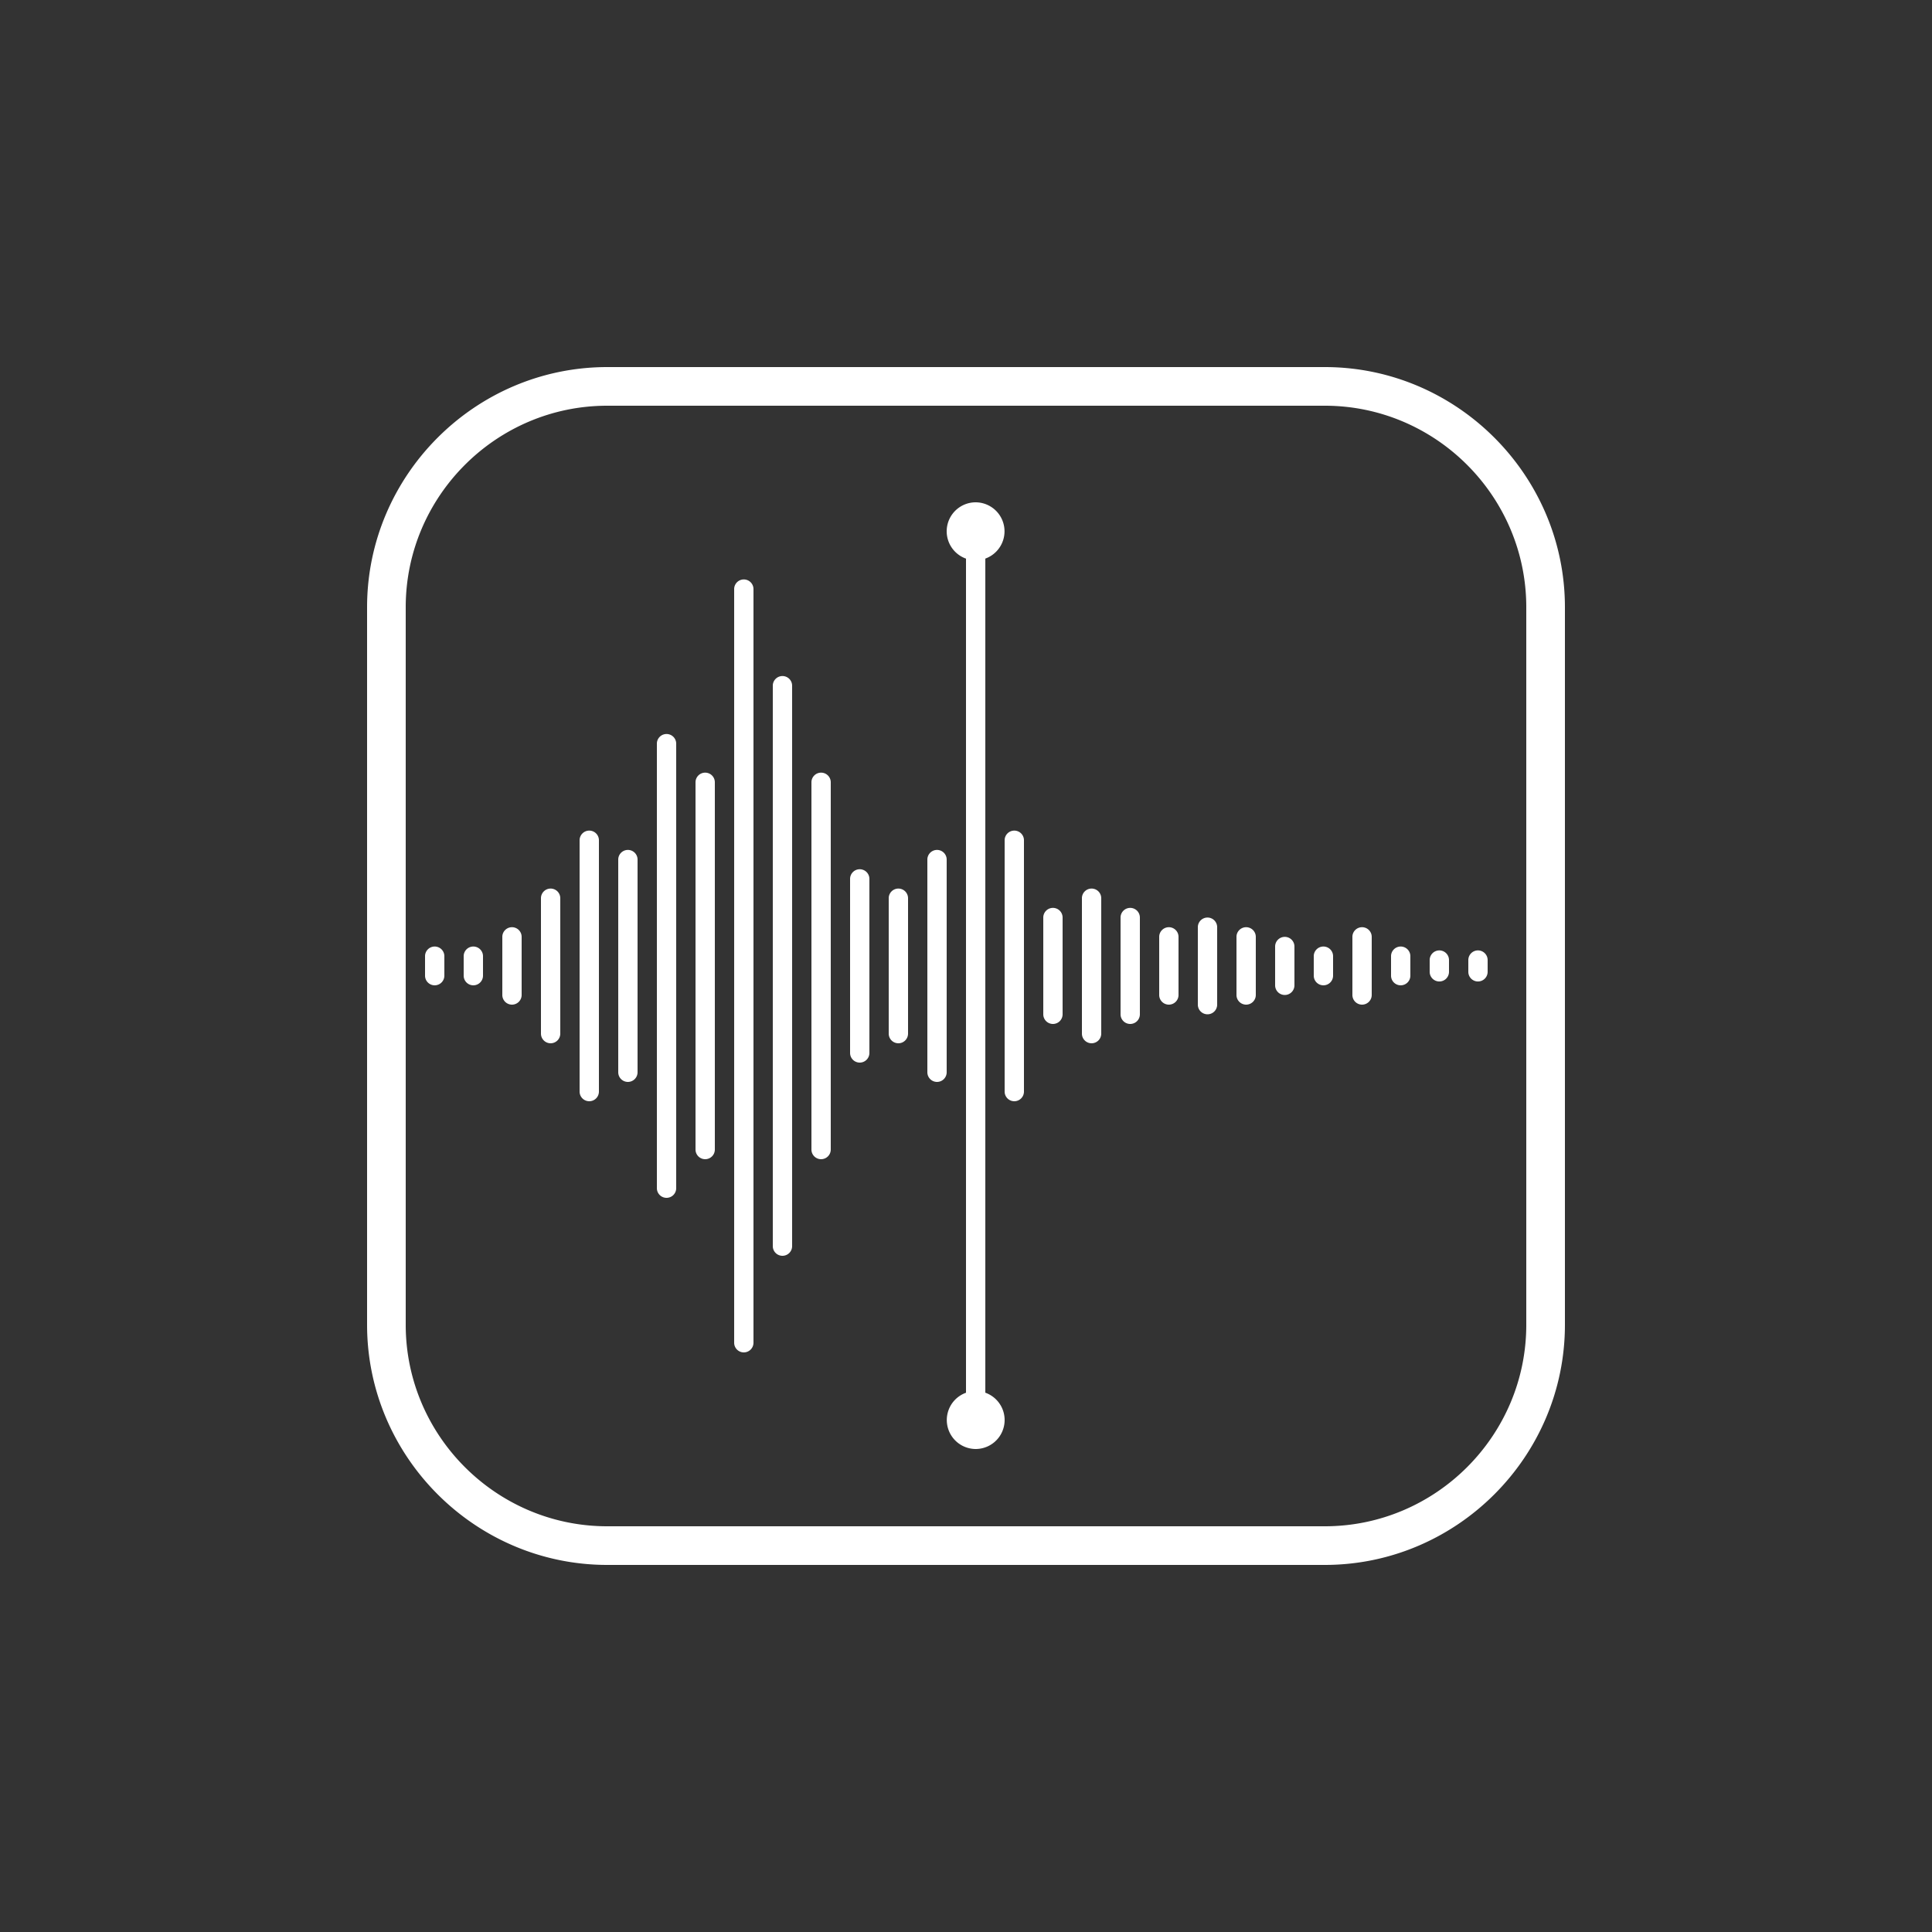<svg xmlns="http://www.w3.org/2000/svg" viewBox="0 0 100 100" width="50px" height="50px">
  <rect x="0" y="0" width="100" height="100" fill="#333333" stroke="none"/>
  <path d="M 31.43 19 C 24.598 19 19 24.598 19 31.43 L 19 68.57 C 19 75.402 24.598 81 31.43 81 L 68.57 81 C 75.402 81 81 75.403 81 68.572 L 81 31.43 C 81 24.598 75.403 19 68.572 19 L 31.43 19 z M 31.43 21 L 68.572 21 C 74.312 21 79 25.689 79 31.43 L 79 68.572 C 79 74.312 74.311 79 68.57 79 L 31.43 79 C 25.689 79 21 74.311 21 68.57 L 21 31.43 C 21 25.689 25.689 21 31.43 21 z M 50.5 26 A 1.5 1.5 0 0 0 50 28.914 L 50 72.088 A 1.5 1.5 0 0 0 50.5 75 A 1.5 1.5 0 0 0 51 72.086 L 51 28.912 A 1.5 1.5 0 0 0 50.5 26 z M 38.492 29.992 A 0.5 0.5 0 0 0 38 30.5 L 38 69.5 A 0.5 0.5 0 1 0 39 69.5 L 39 30.5 A 0.5 0.5 0 0 0 38.492 29.992 z M 40.492 34.992 A 0.5 0.5 0 0 0 40 35.5 L 40 64.5 A 0.5 0.5 0 1 0 41 64.5 L 41 35.5 A 0.5 0.5 0 0 0 40.492 34.992 z M 34.492 37.992 A 0.5 0.5 0 0 0 34 38.5 L 34 61.5 A 0.5 0.5 0 1 0 35 61.5 L 35 38.5 A 0.5 0.5 0 0 0 34.492 37.992 z M 36.492 39.992 A 0.5 0.5 0 0 0 36 40.5 L 36 59.5 A 0.5 0.5 0 1 0 37 59.5 L 37 40.5 A 0.5 0.5 0 0 0 36.492 39.992 z M 42.492 39.992 A 0.5 0.5 0 0 0 42 40.5 L 42 59.5 A 0.5 0.5 0 1 0 43 59.5 L 43 40.5 A 0.5 0.5 0 0 0 42.492 39.992 z M 30.492 42.992 A 0.5 0.5 0 0 0 30 43.5 L 30 56.5 A 0.5 0.5 0 1 0 31 56.5 L 31 43.5 A 0.5 0.5 0 0 0 30.492 42.992 z M 52.492 42.992 A 0.5 0.5 0 0 0 52 43.5 L 52 56.5 A 0.5 0.5 0 1 0 53 56.5 L 53 43.5 A 0.5 0.5 0 0 0 52.492 42.992 z M 32.492 43.992 A 0.5 0.5 0 0 0 32 44.5 L 32 55.5 A 0.5 0.5 0 1 0 33 55.5 L 33 44.5 A 0.5 0.5 0 0 0 32.492 43.992 z M 48.492 43.992 A 0.5 0.5 0 0 0 48 44.5 L 48 55.5 A 0.5 0.5 0 1 0 49 55.5 L 49 44.5 A 0.5 0.5 0 0 0 48.492 43.992 z M 44.492 44.992 A 0.5 0.5 0 0 0 44 45.5 L 44 54.5 A 0.5 0.5 0 1 0 45 54.5 L 45 45.5 A 0.5 0.5 0 0 0 44.492 44.992 z M 28.492 45.992 A 0.5 0.5 0 0 0 28 46.5 L 28 53.5 A 0.5 0.5 0 1 0 29 53.5 L 29 46.5 A 0.5 0.5 0 0 0 28.492 45.992 z M 46.492 45.992 A 0.5 0.5 0 0 0 46 46.5 L 46 53.5 A 0.5 0.5 0 1 0 47 53.5 L 47 46.5 A 0.5 0.5 0 0 0 46.492 45.992 z M 56.492 45.992 A 0.5 0.5 0 0 0 56 46.5 L 56 53.5 A 0.5 0.5 0 1 0 57 53.5 L 57 46.5 A 0.5 0.5 0 0 0 56.492 45.992 z M 54.492 46.992 A 0.5 0.5 0 0 0 54 47.5 L 54 52.5 A 0.5 0.5 0 1 0 55 52.5 L 55 47.5 A 0.5 0.5 0 0 0 54.492 46.992 z M 58.492 46.992 A 0.5 0.5 0 0 0 58 47.5 L 58 52.5 A 0.5 0.5 0 1 0 59 52.5 L 59 47.5 A 0.5 0.5 0 0 0 58.492 46.992 z M 62.492 47.492 A 0.5 0.5 0 0 0 62 48 L 62 52 A 0.5 0.5 0 1 0 63 52 L 63 48 A 0.5 0.5 0 0 0 62.492 47.492 z M 26.492 47.992 A 0.5 0.5 0 0 0 26 48.5 L 26 51.5 A 0.5 0.5 0 1 0 27 51.5 L 27 48.5 A 0.5 0.5 0 0 0 26.492 47.992 z M 60.492 47.992 A 0.5 0.5 0 0 0 60 48.5 L 60 51.5 A 0.5 0.5 0 1 0 61 51.5 L 61 48.5 A 0.5 0.5 0 0 0 60.492 47.992 z M 64.492 47.992 A 0.5 0.5 0 0 0 64 48.5 L 64 51.5 A 0.5 0.5 0 1 0 65 51.5 L 65 48.5 A 0.5 0.5 0 0 0 64.492 47.992 z M 70.492 47.992 A 0.5 0.5 0 0 0 70 48.5 L 70 51.5 A 0.5 0.5 0 1 0 71 51.5 L 71 48.5 A 0.5 0.5 0 0 0 70.492 47.992 z M 66.492 48.492 A 0.5 0.5 0 0 0 66 49 L 66 51 A 0.5 0.5 0 1 0 67 51 L 67 49 A 0.5 0.5 0 0 0 66.492 48.492 z M 22.492 48.992 A 0.5 0.5 0 0 0 22 49.5 L 22 50.5 A 0.5 0.5 0 1 0 23 50.5 L 23 49.5 A 0.5 0.5 0 0 0 22.492 48.992 z M 24.492 48.992 A 0.5 0.5 0 0 0 24 49.5 L 24 50.5 A 0.5 0.5 0 1 0 25 50.5 L 25 49.5 A 0.5 0.5 0 0 0 24.492 48.992 z M 68.492 48.992 A 0.5 0.5 0 0 0 68 49.5 L 68 50.5 A 0.5 0.5 0 1 0 69 50.5 L 69 49.5 A 0.5 0.5 0 0 0 68.492 48.992 z M 72.492 48.992 A 0.5 0.5 0 0 0 72 49.5 L 72 50.5 A 0.5 0.5 0 1 0 73 50.5 L 73 49.5 A 0.5 0.5 0 0 0 72.492 48.992 z M 74.492 49.193 A 0.5 0.5 0 0 0 74 49.699 L 74 50.301 A 0.5 0.5 0 1 0 75 50.301 L 75 49.699 A 0.5 0.5 0 0 0 74.492 49.193 z M 76.492 49.193 A 0.5 0.5 0 0 0 76 49.699 L 76 50.301 A 0.5 0.5 0 1 0 77 50.301 L 77 49.699 A 0.5 0.5 0 0 0 76.492 49.193 z" fill="#FFFFFF" />
</svg>